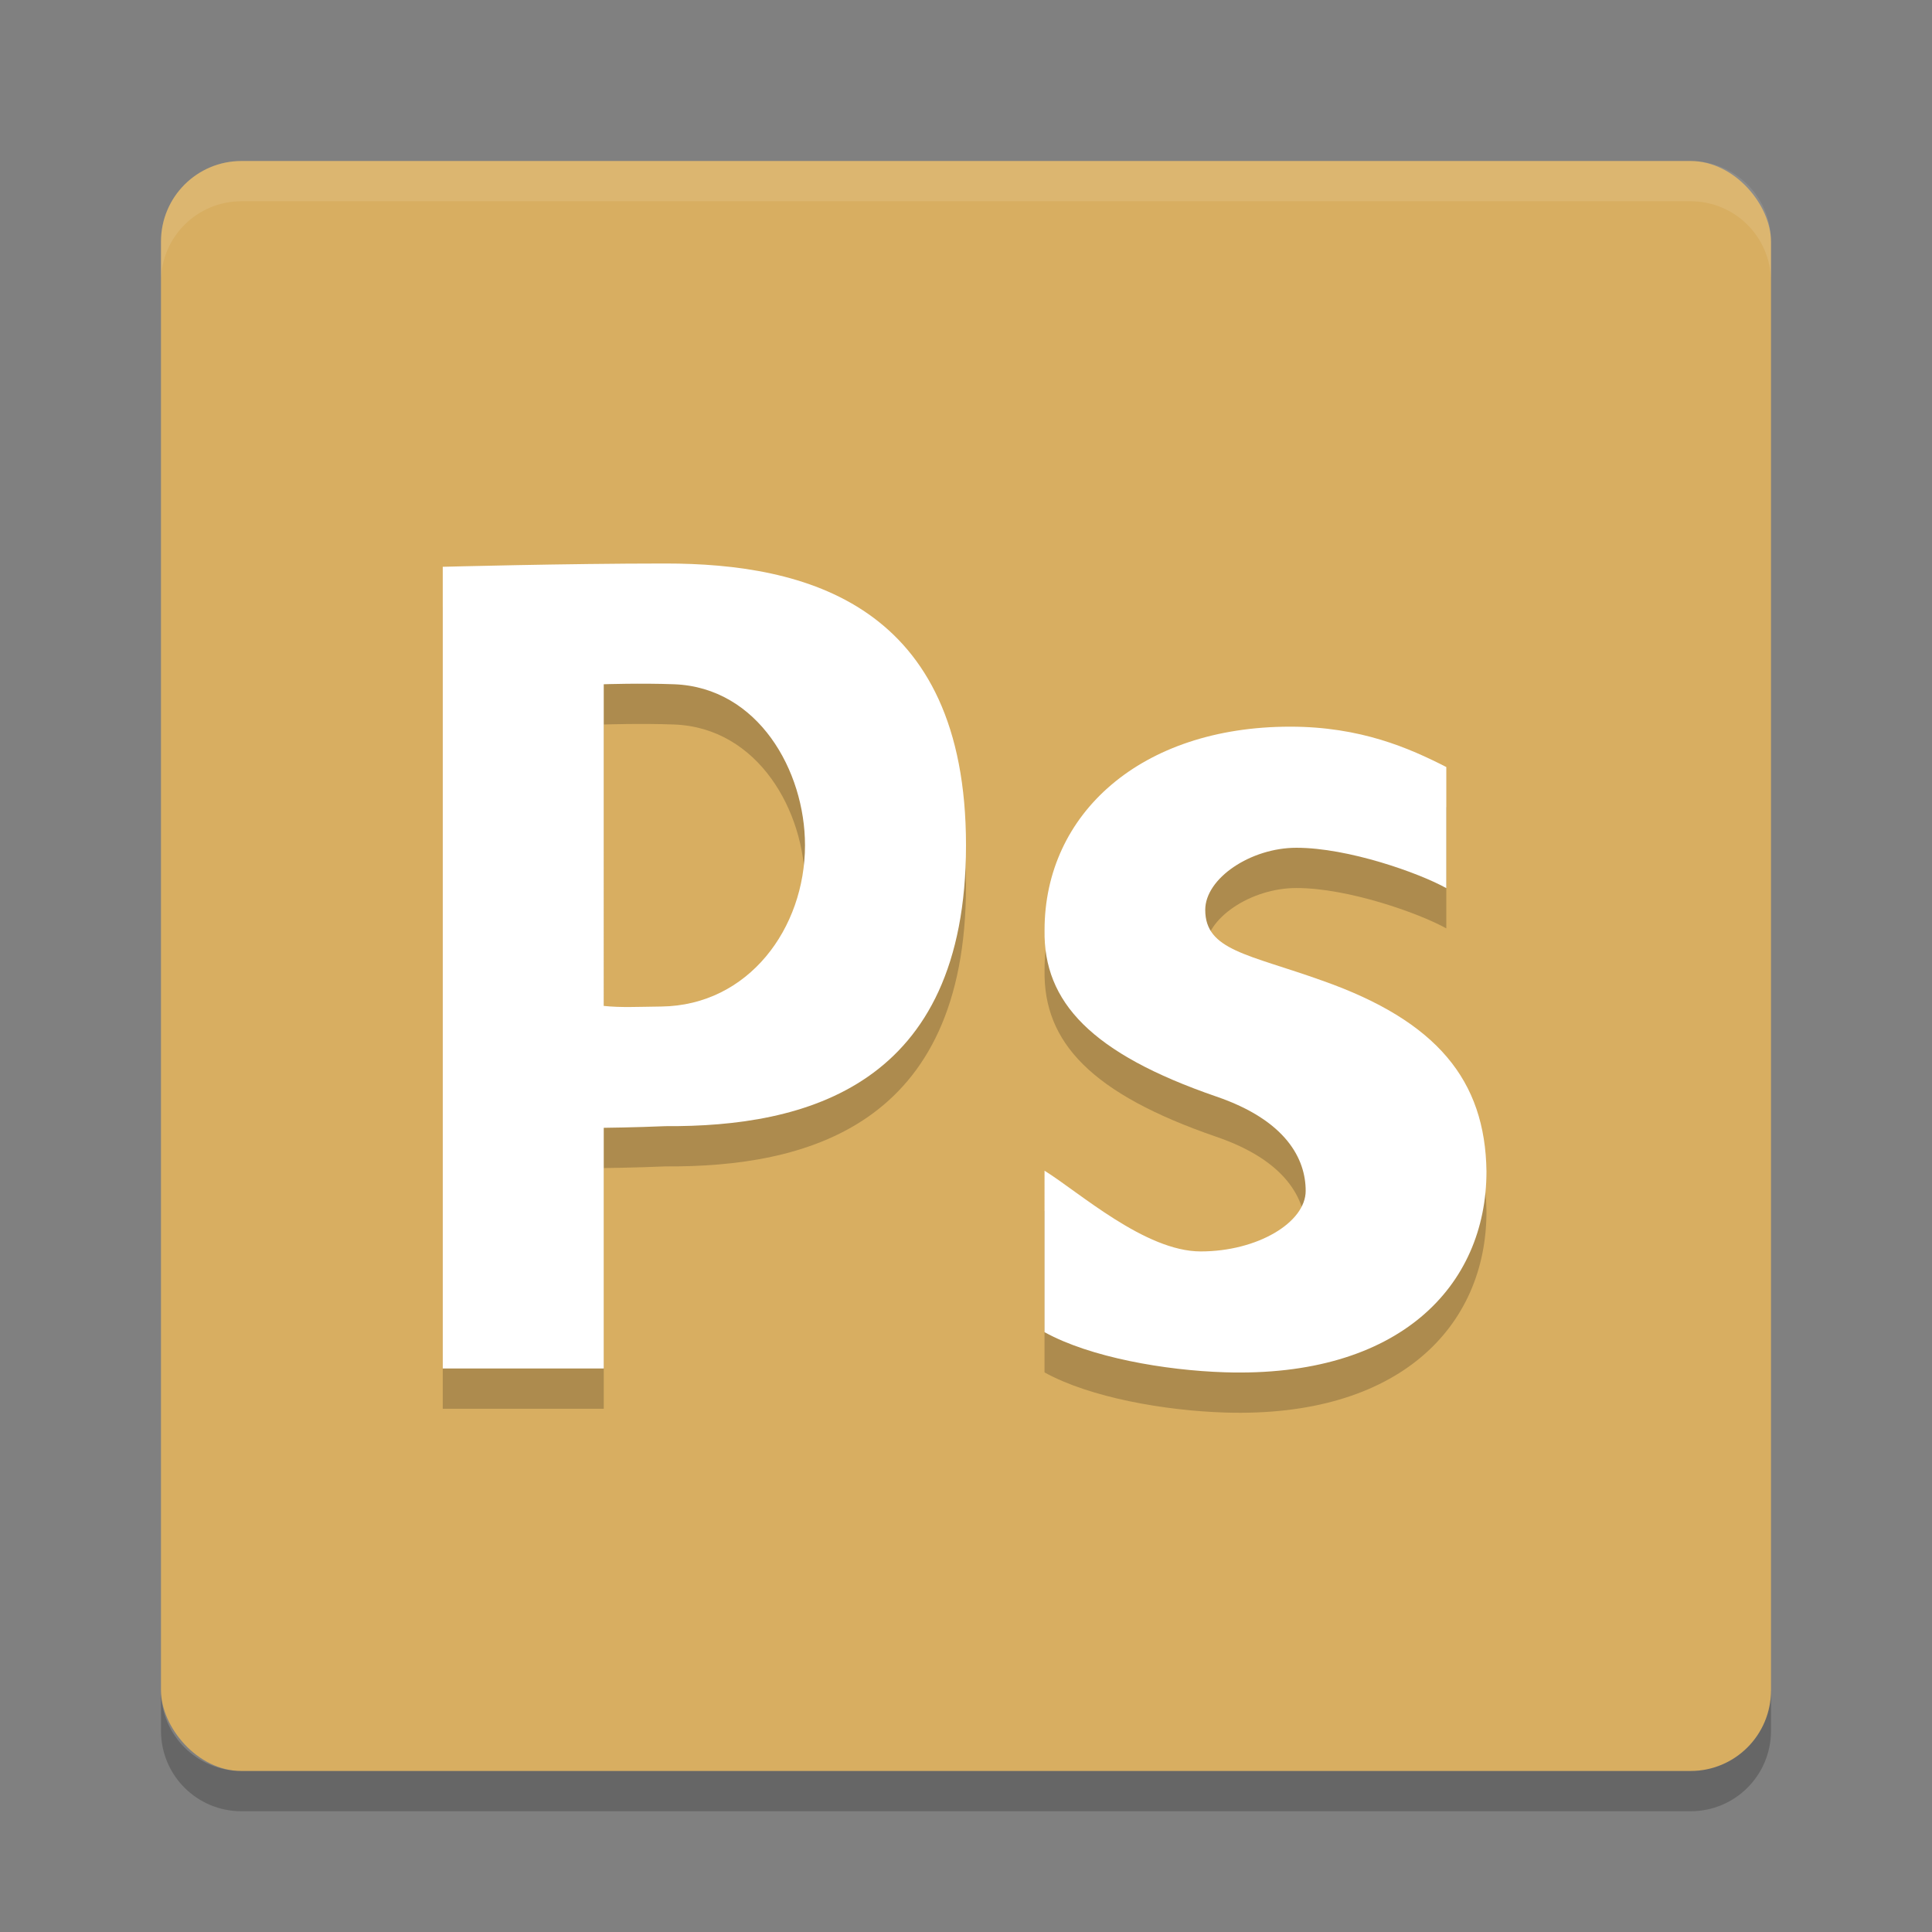<?xml version="1.0" encoding="UTF-8" standalone="no"?>
<svg
   xmlns:dc="http://purl.org/dc/elements/1.1/"
   xmlns:cc="http://creativecommons.org/ns#"
   xmlns:rdf="http://www.w3.org/1999/02/22-rdf-syntax-ns#"
   xmlns:svg="http://www.w3.org/2000/svg"
   xmlns="http://www.w3.org/2000/svg"
   xmlns:sodipodi="http://sodipodi.sourceforge.net/DTD/sodipodi-0.dtd"
   xmlns:inkscape="http://www.inkscape.org/namespaces/inkscape"
   width="48"
   height="48"
   version="1"
   id="svg22"
   sodipodi:docname="AdobePhotoshop.svg"
   inkscape:version="0.92.5 (2060ec1f9f, 2020-04-08)">
  <rect width="100%" height="100%" fill="#808080" stroke="none"/>
  <defs
     id="defs26" />
  <sodipodi:namedview
     pagecolor="#ffffff"
     bordercolor="#debc7c"
     borderopacity="1"
     objecttolerance="10"
     gridtolerance="10"
     guidetolerance="10"
     inkscape:pageopacity="0"
     inkscape:pageshadow="2"
     inkscape:window-width="783"
     inkscape:window-height="480"
     id="namedview24"
     showgrid="false"
     inkscape:zoom="4.9166667"
     inkscape:cx="24"
     inkscape:cy="24"
     inkscape:window-x="0"
     inkscape:window-y="28"
     inkscape:window-maximized="0"
     inkscape:current-layer="svg22" />
  <rect
     fill="#d3a44e"
     width="40"
     height="40"
     x="4"
     y="4"
     rx="2"
     ry="2"
     id="rect2"
     style="fill:#d8ae61;fill-opacity:1" />
  <path
     fill="#fff"
     opacity=".1"
     d="m6 4c-1.108 0-2 0.892-2 2v1c0-1.108 0.892-2 2-2h36c1.108 0 2 0.892 2 2v-1c0-1.108-0.892-2-2-2h-36z"
     id="path4" />
  <path
     opacity=".2"
     d="m4 42v1c0 1.108 0.892 2 2 2h36c1.108 0 2-0.892 2-2v-1c0 1.108-0.892 2-2 2h-36c-1.108 0-2-0.892-2-2z"
     id="path6" />
  <path
     opacity=".2"
     d="m11 15.082s3.035-0.082 5.533-0.082c3.467 0 7.467 1 7.467 7s-4 7-7.467 6.979c-0.767 0.033-1.533 0.041-1.533 0.041v5.98h-4zm4 10.91c0.441 0.044 0.773 0.023 1.426 0.015 2.175-0.026 3.574-1.949 3.574-4.007 0-1.849-1.163-3.921-3.252-4-0.832-0.031-1.748 0-1.748 0z"
     id="path8" />
  <g
     opacity=".2"
     transform="matrix(.168 0 0 .17 -1.29 .305)"
     id="g12">
    <path
       d="m162.15 175.18c5.109 3.135 14.876 11.799 23.094 11.799 8.396 0 15.525-4.236 15.525-8.849 0-4.619-2.834-10.288-13.241-13.796-18.439-6.279-25.559-13.795-25.375-24.315 0-16.991 14.238-29.731 36.328-29.731 10.407 0 17.61 3.131 23.084 5.899v17.698c-4.019-2.218-14.504-5.899-22.17-5.899-6.758 0-13.479 4.463-13.479 9.076 0 5.935 6.361 6.464 17.313 10.344 16.976 5.908 24.096 14.584 24.277 27.879 0 16.805-12.954 30.168-38.701 29.357-8.835-0.278-19.901-2.175-26.656-5.864-0-6.709-0-16.888 0.001-23.597z"
       id="path10" />
  </g>
  <g
     fill="#ecd8b3"
     id="g20"
     style="fill:#ffffff;fill-opacity:1">
    <path
       d="m11 14.082s3.035-0.082 5.533-0.082c3.467 0 7.467 1 7.467 7s-4 7-7.467 6.979c-0.767 0.033-1.533 0.041-1.533 0.041v5.98h-4zm4 10.91c0.441 0.044 0.773 0.023 1.426 0.015 2.175-0.026 3.574-1.949 3.574-4.007 0-1.849-1.163-3.921-3.252-4-0.832-0.031-1.748 0-1.748 0z"
       id="path14"
       style="fill:#ffffff;fill-opacity:1" />
    <g
       transform="matrix(.168 0 0 .17 -1.29 -.695)"
       id="g18"
       style="fill:#ffffff;fill-opacity:1">
      <path
         d="m162.15 175.18c5.109 3.135 14.876 11.799 23.094 11.799 8.396 0 15.525-4.236 15.525-8.849 0-4.619-2.834-10.288-13.241-13.796-18.439-6.279-25.559-13.795-25.375-24.315 0-16.991 14.238-29.731 36.328-29.731 10.407 0 17.61 3.131 23.084 5.899v17.698c-4.019-2.218-14.504-5.899-22.17-5.899-6.758 0-13.479 4.463-13.479 9.076 0 5.935 6.361 6.464 17.313 10.344 16.976 5.908 24.096 14.584 24.277 27.879 0 16.805-12.954 30.168-38.701 29.357-8.835-0.278-19.901-2.175-26.656-5.864-0-6.709-0-16.888 0.001-23.597z"
         id="path16"
         style="fill:#ffffff;fill-opacity:1" />
    </g>
  </g>
</svg>
